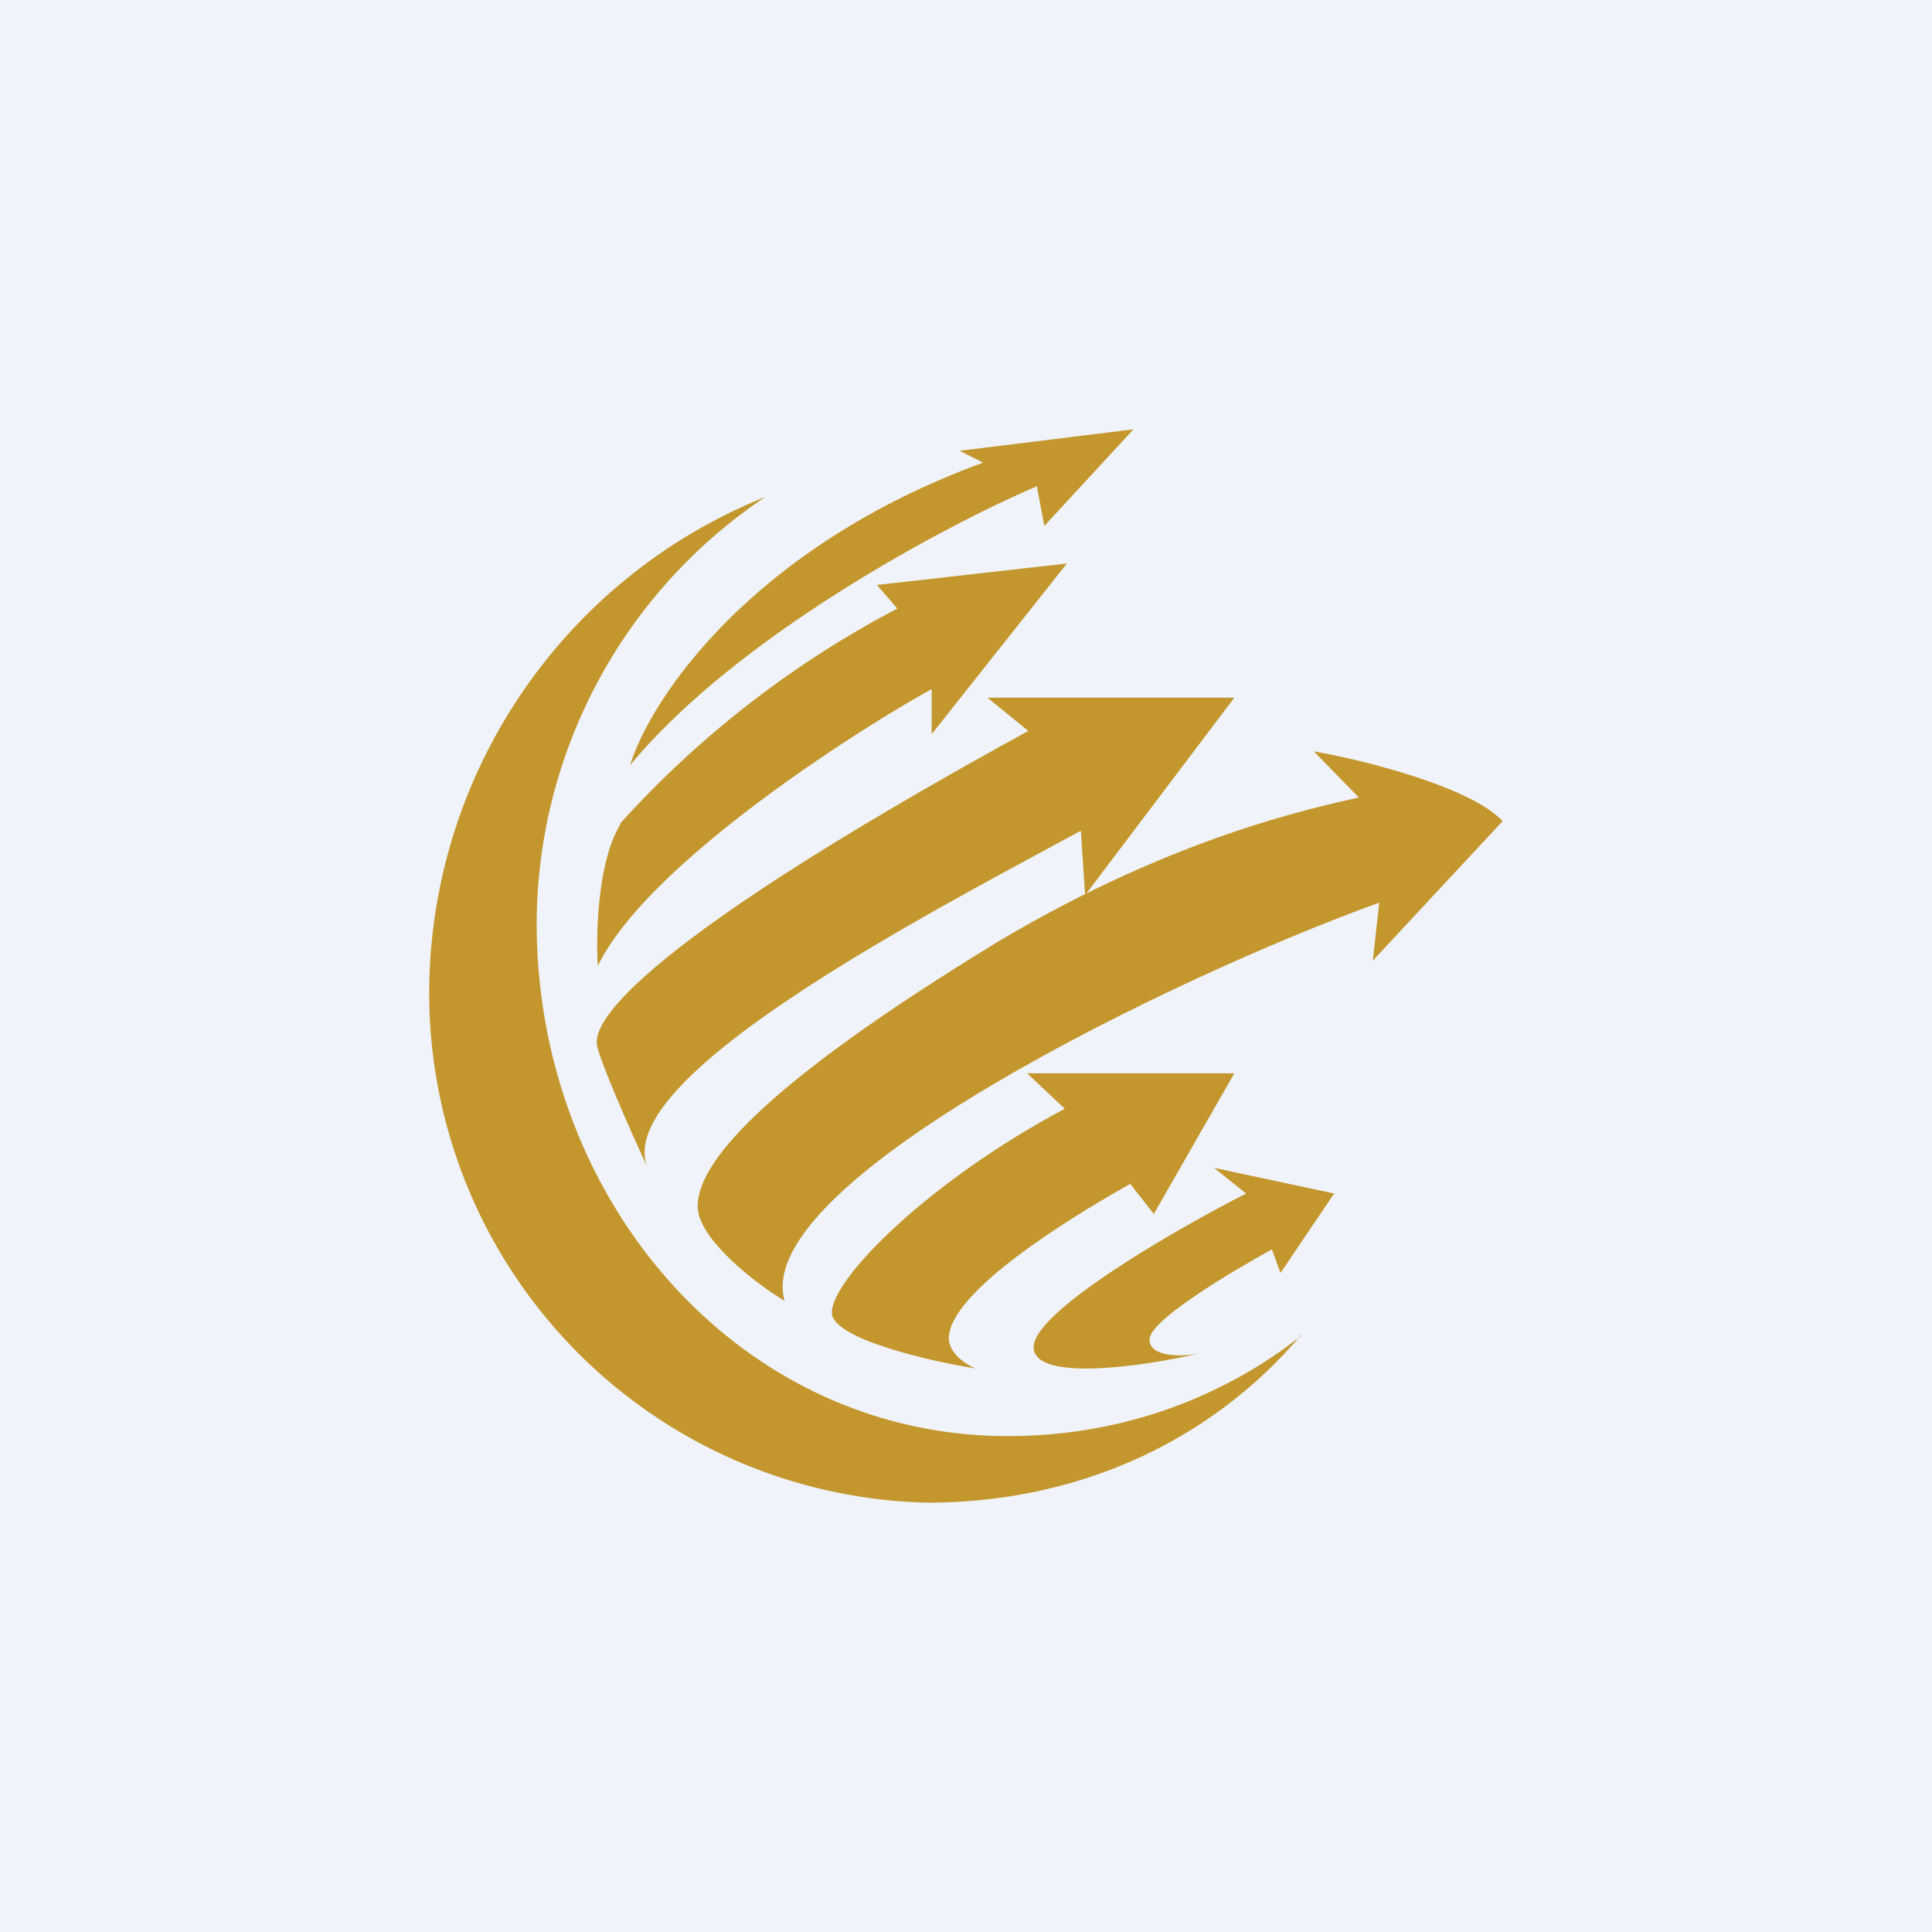 <!-- by TradingView --><svg width="18" height="18" viewBox="0 0 18 18" xmlns="http://www.w3.org/2000/svg"><path fill="#F0F3FA" d="M0 0h18v18H0z"/><path d="M5.78 7.68c-.21.34-.23 1.02-.21 1.32.43-.9 2.25-2.1 3.11-2.58v.42l1.26-1.59-1.77.2.19.22a9.29 9.29 0 0 0-2.58 2Z" fill="#C3972D"/><path d="M9.16 4.31C7 5.1 6.06 6.51 5.87 7.13c1-1.21 2.95-2.24 3.79-2.6l.07.37.83-.9-1.62.2.22.11Z" fill="#C3972D"/><path d="M12.13 12.44c-.76.6-1.71.94-2.74.94C6.9 13.38 5 11.2 5 8.6a4.8 4.8 0 0 1 2.13-3.97A4.99 4.99 0 0 0 4 9.14 4.75 4.75 0 0 0 8.64 14c1.39 0 2.63-.56 3.48-1.56Z" fill="#C3972D"/><path d="M9.63 12.55c0 .33 1.03.18 1.54.06-.15.03-.46.04-.46-.13 0-.18.76-.63 1.14-.84l.08.22.5-.74-1.12-.24.3.24c-.67.34-1.98 1.1-1.98 1.43ZM11.5 10H9.57l.35.33c-1.26.67-2.17 1.58-2.17 1.9 0 .24.9.45 1.34.52-.08-.03-.25-.14-.25-.28 0-.43 1.12-1.12 1.69-1.44l.22.28.75-1.31Z" fill="#C3972D"/><path d="M6.5 11.24c0 .3.54.72.81.88-.32-1.11 3.65-3.03 5.54-3.71l-.06.54L14 7.65c-.3-.32-1.3-.57-1.76-.65l.42.43c-.44.1-1.72.37-3.34 1.33-2.3 1.4-2.82 2.1-2.82 2.48Z" fill="#C3972D"/><path d="M5.56 9.72c0 .1.31.81.47 1.15-.32-.83 2.56-2.33 4.04-3.13l.04.6L11.5 6.5H9.2l.38.31c-3.94 2.16-4.02 2.77-4.02 2.9Z" fill="#C3972D"/></svg>